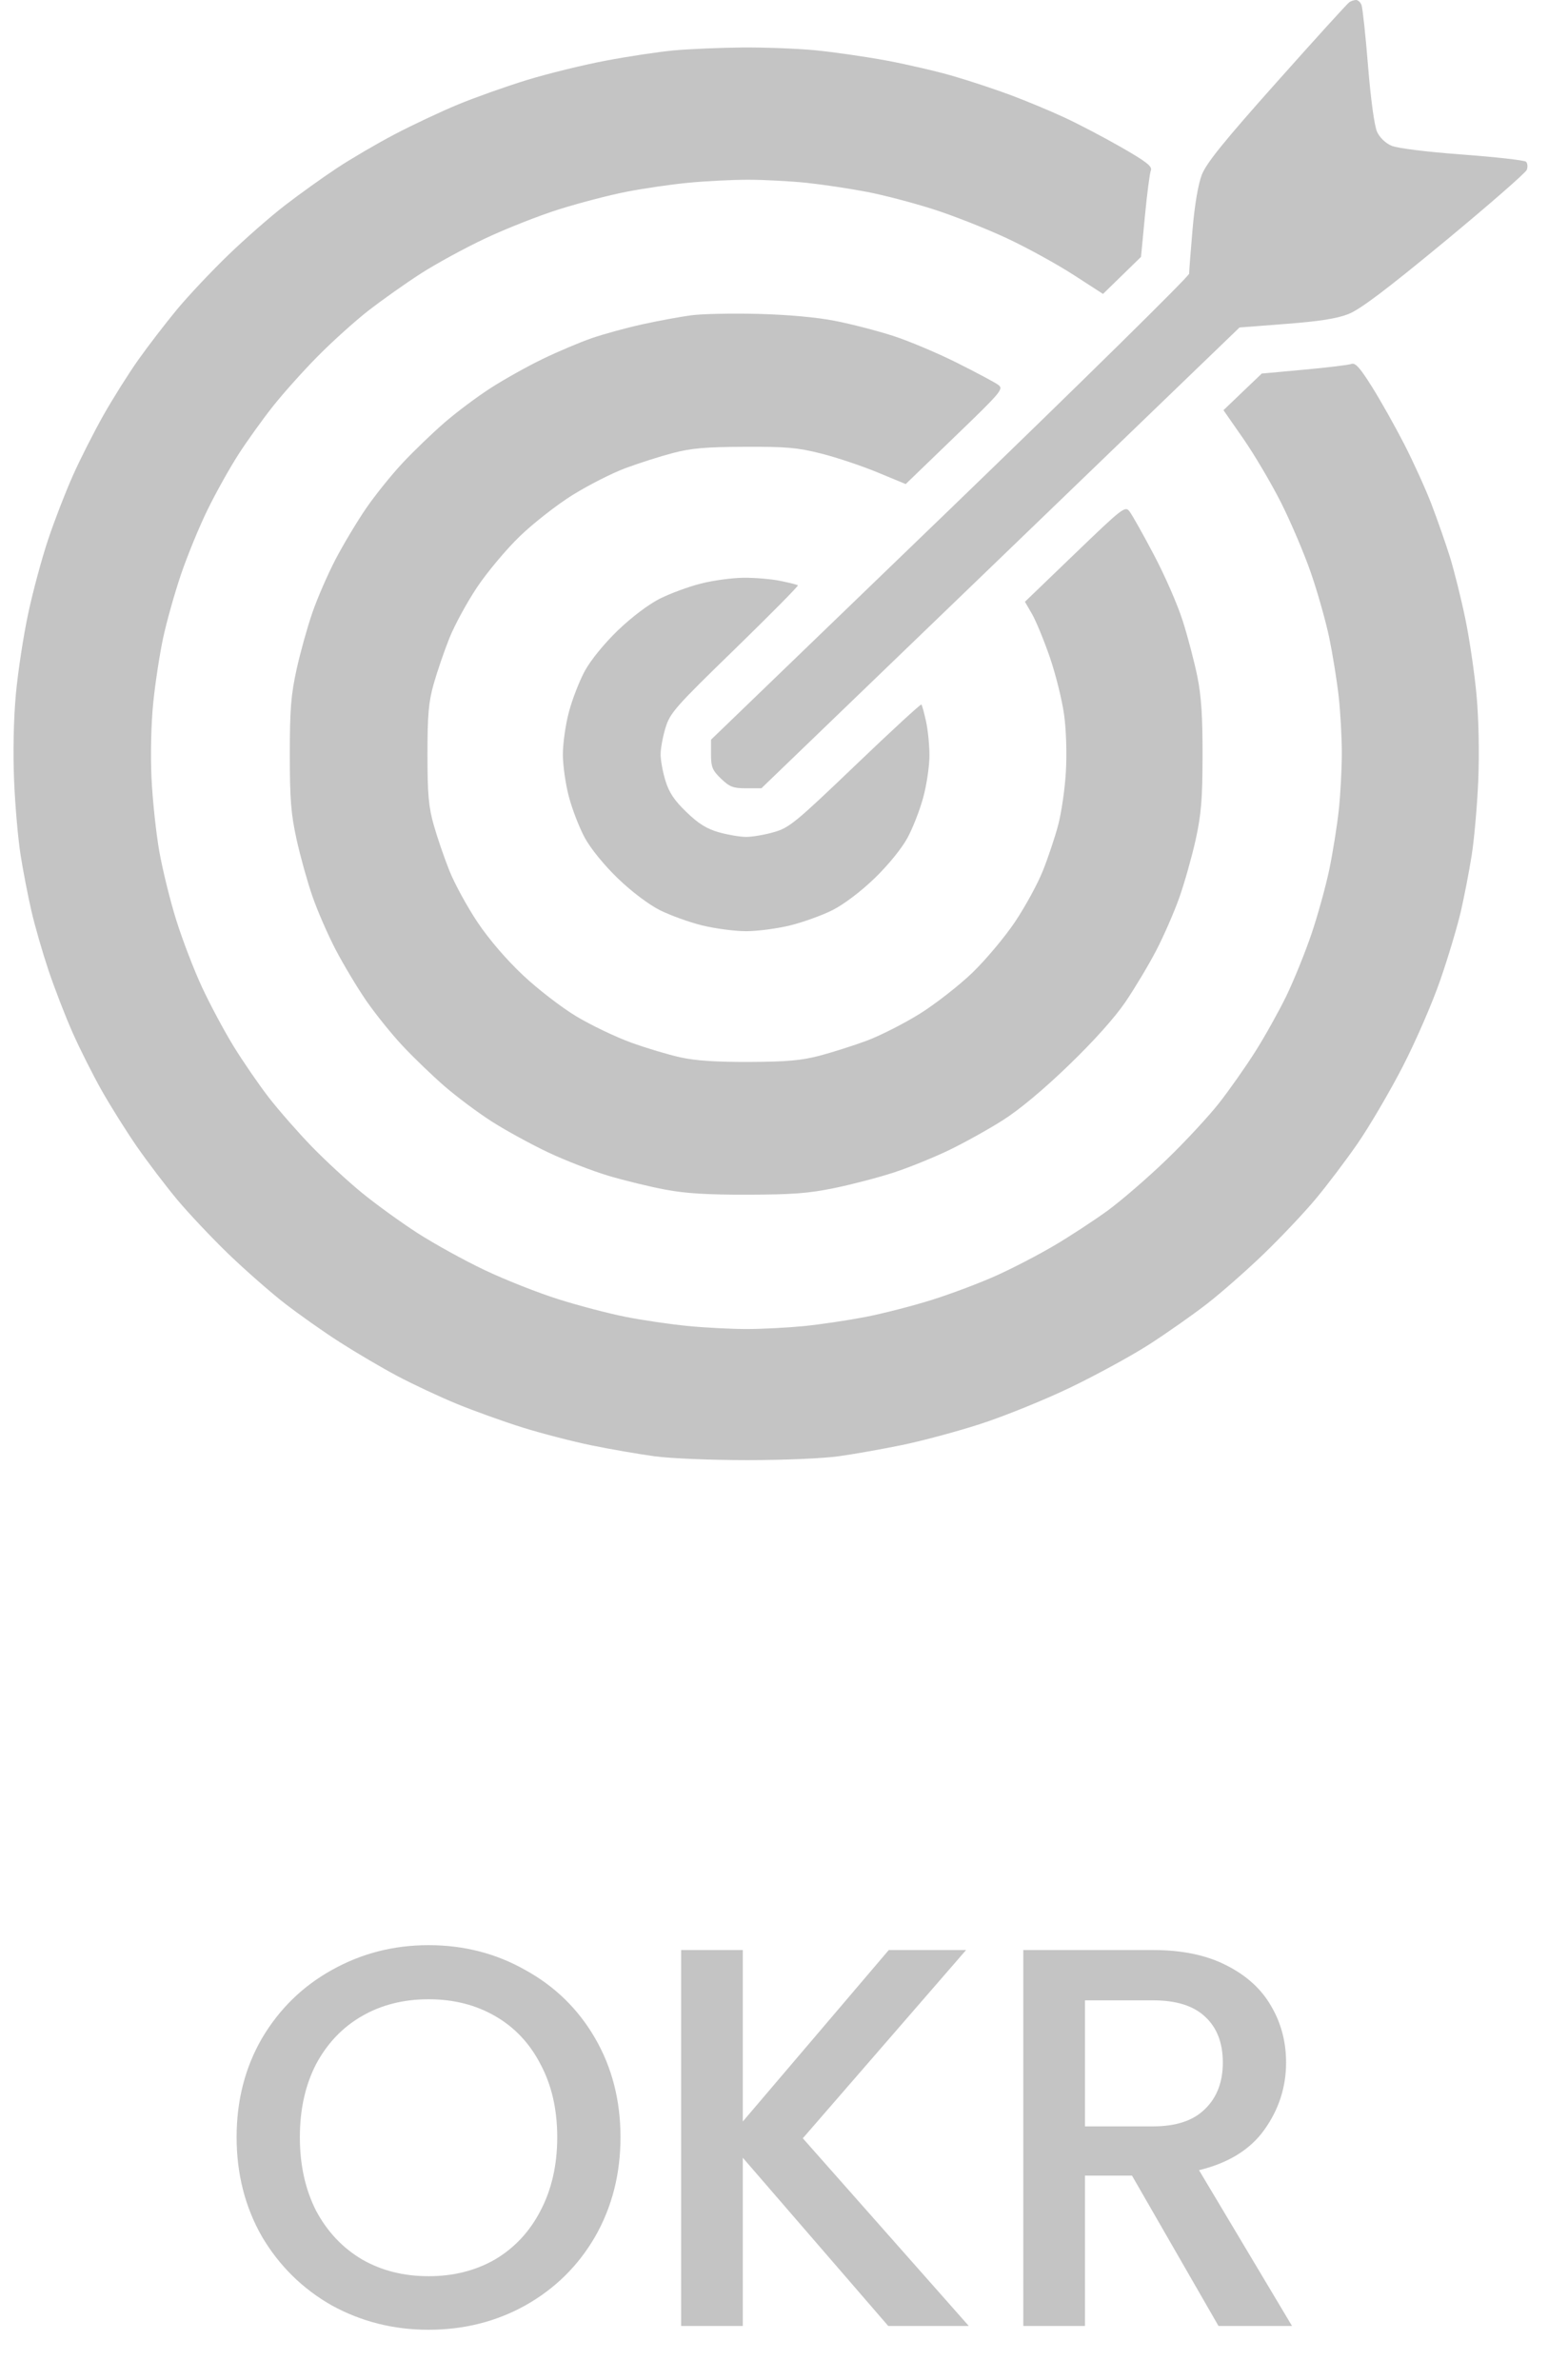 <svg width="29" height="44" viewBox="0 0 29 44" fill="none" xmlns="http://www.w3.org/2000/svg">
<path d="M7.926 43.07C7.279 43.07 6.683 42.92 6.136 42.62C5.596 42.313 5.166 41.89 4.846 41.35C4.533 40.803 4.376 40.19 4.376 39.51C4.376 38.83 4.533 38.22 4.846 37.68C5.166 37.14 5.596 36.72 6.136 36.42C6.683 36.113 7.279 35.96 7.926 35.96C8.579 35.96 9.176 36.113 9.716 36.42C10.262 36.72 10.693 37.14 11.006 37.68C11.319 38.22 11.476 38.83 11.476 39.51C11.476 40.19 11.319 40.803 11.006 41.35C10.693 41.89 10.262 42.313 9.716 42.62C9.176 42.92 8.579 43.07 7.926 43.07ZM7.926 42.08C8.386 42.08 8.796 41.977 9.156 41.77C9.516 41.557 9.796 41.257 9.996 40.87C10.203 40.477 10.306 40.023 10.306 39.51C10.306 38.997 10.203 38.547 9.996 38.16C9.796 37.773 9.516 37.477 9.156 37.27C8.796 37.063 8.386 36.96 7.926 36.96C7.466 36.96 7.056 37.063 6.696 37.27C6.336 37.477 6.053 37.773 5.846 38.16C5.646 38.547 5.546 38.997 5.546 39.51C5.546 40.023 5.646 40.477 5.846 40.87C6.053 41.257 6.336 41.557 6.696 41.77C7.056 41.977 7.466 42.08 7.926 42.08ZM16.428 43L13.738 39.89V43H12.598V36.05H13.738V39.22L16.438 36.05H17.868L14.848 39.53L17.918 43H16.428ZM22.536 43L20.936 40.22H20.066V43H18.926V36.05H21.326C21.859 36.05 22.309 36.143 22.676 36.33C23.049 36.517 23.326 36.767 23.506 37.08C23.692 37.393 23.786 37.743 23.786 38.13C23.786 38.583 23.652 38.997 23.386 39.37C23.126 39.737 22.722 39.987 22.176 40.12L23.896 43H22.536ZM20.066 39.31H21.326C21.752 39.31 22.072 39.203 22.286 38.99C22.506 38.777 22.616 38.49 22.616 38.13C22.616 37.77 22.509 37.49 22.296 37.29C22.082 37.083 21.759 36.98 21.326 36.98H20.066V39.31Z" fill="#C4C4C4"/>
<path fill-rule="evenodd" clip-rule="evenodd" d="M24.955 0.041C24.921 0.063 24.318 0.727 23.615 1.516C22.632 2.618 22.311 3.016 22.227 3.232C22.16 3.405 22.094 3.795 22.056 4.243C22.021 4.644 21.993 5.012 21.993 5.059C21.993 5.107 20.003 7.065 17.572 9.411L13.15 13.675V13.946C13.15 14.179 13.176 14.242 13.335 14.395C13.494 14.548 13.559 14.573 13.801 14.573H14.082L18.504 10.314L22.925 6.054L23.783 5.988C24.399 5.941 24.725 5.89 24.936 5.807C25.151 5.724 25.632 5.362 26.716 4.467C27.532 3.792 28.217 3.195 28.238 3.14C28.258 3.085 28.252 3.017 28.224 2.99C28.196 2.963 27.666 2.903 27.046 2.857C26.373 2.807 25.845 2.741 25.735 2.694C25.625 2.647 25.518 2.544 25.469 2.438C25.42 2.332 25.352 1.84 25.302 1.222C25.256 0.651 25.201 0.143 25.181 0.092C25.161 0.041 25.115 -0 25.08 3.42305e-06C25.044 0 24.988 0.019 24.955 0.041ZM12.472 0.931C12.193 0.956 11.621 1.042 11.201 1.122C10.782 1.201 10.123 1.363 9.737 1.482C9.351 1.601 8.779 1.804 8.466 1.934C8.152 2.064 7.629 2.31 7.303 2.481C6.976 2.652 6.493 2.935 6.229 3.109C5.965 3.284 5.533 3.593 5.269 3.797C5.005 4 4.535 4.412 4.224 4.712C3.913 5.012 3.486 5.465 3.274 5.72C3.063 5.975 2.743 6.391 2.562 6.646C2.381 6.901 2.088 7.366 1.91 7.681C1.733 7.996 1.478 8.498 1.345 8.798C1.211 9.098 1.007 9.625 0.892 9.969C0.776 10.314 0.609 10.931 0.522 11.34C0.434 11.749 0.331 12.423 0.293 12.838C0.251 13.3 0.239 13.919 0.261 14.437C0.28 14.901 0.335 15.521 0.382 15.815C0.429 16.109 0.518 16.57 0.581 16.841C0.643 17.112 0.786 17.607 0.898 17.942C1.011 18.276 1.211 18.795 1.345 19.095C1.478 19.395 1.719 19.873 1.879 20.157C2.04 20.442 2.332 20.908 2.529 21.193C2.726 21.477 3.061 21.918 3.273 22.173C3.485 22.427 3.913 22.881 4.224 23.181C4.535 23.481 5.005 23.893 5.269 24.098C5.533 24.302 5.99 24.625 6.286 24.814C6.581 25.003 7.057 25.283 7.344 25.436C7.631 25.588 8.127 25.821 8.446 25.952C8.765 26.083 9.315 26.281 9.668 26.391C10.02 26.501 10.592 26.649 10.939 26.72C11.285 26.791 11.81 26.882 12.105 26.922C12.412 26.963 13.149 26.993 13.828 26.993C14.516 26.993 15.229 26.962 15.523 26.92C15.803 26.881 16.324 26.788 16.68 26.715C17.037 26.642 17.685 26.469 18.119 26.329C18.555 26.189 19.303 25.887 19.787 25.655C20.27 25.423 20.932 25.062 21.258 24.852C21.584 24.642 22.066 24.304 22.328 24.1C22.589 23.897 23.061 23.482 23.375 23.179C23.689 22.876 24.119 22.422 24.33 22.169C24.541 21.917 24.892 21.453 25.11 21.138C25.327 20.823 25.702 20.185 25.942 19.72C26.184 19.25 26.495 18.534 26.64 18.112C26.785 17.694 26.954 17.126 27.018 16.85C27.081 16.575 27.172 16.109 27.218 15.815C27.265 15.521 27.32 14.901 27.34 14.437C27.361 13.927 27.349 13.301 27.309 12.857C27.272 12.452 27.179 11.815 27.101 11.44C27.024 11.066 26.895 10.551 26.816 10.296C26.736 10.041 26.582 9.6 26.473 9.316C26.363 9.031 26.136 8.531 25.968 8.205C25.8 7.878 25.534 7.405 25.375 7.152C25.155 6.8 25.066 6.701 24.995 6.728C24.944 6.747 24.55 6.795 24.119 6.834L23.336 6.906L22.982 7.244L22.628 7.583L22.994 8.109C23.195 8.398 23.509 8.929 23.691 9.288C23.872 9.648 24.123 10.236 24.247 10.596C24.371 10.955 24.523 11.495 24.585 11.794C24.647 12.094 24.725 12.577 24.758 12.868C24.791 13.159 24.817 13.637 24.817 13.931C24.816 14.224 24.791 14.697 24.76 14.982C24.729 15.266 24.651 15.757 24.586 16.071C24.52 16.386 24.371 16.925 24.254 17.27C24.137 17.614 23.928 18.129 23.79 18.414C23.651 18.699 23.394 19.16 23.217 19.439C23.041 19.718 22.739 20.147 22.547 20.392C22.354 20.638 21.916 21.11 21.572 21.441C21.229 21.772 20.739 22.195 20.485 22.381C20.23 22.566 19.785 22.857 19.496 23.027C19.207 23.198 18.728 23.446 18.433 23.579C18.138 23.713 17.604 23.914 17.247 24.027C16.889 24.14 16.33 24.284 16.004 24.347C15.677 24.41 15.169 24.485 14.874 24.515C14.578 24.544 14.104 24.569 13.82 24.57C13.536 24.57 13.04 24.545 12.719 24.513C12.397 24.482 11.879 24.406 11.568 24.344C11.258 24.283 10.698 24.136 10.325 24.018C9.953 23.901 9.34 23.659 8.964 23.48C8.588 23.302 8.029 22.993 7.721 22.795C7.413 22.596 6.95 22.261 6.692 22.05C6.434 21.839 6.018 21.455 5.768 21.198C5.518 20.94 5.161 20.533 4.975 20.294C4.789 20.054 4.494 19.625 4.319 19.34C4.144 19.055 3.881 18.563 3.734 18.246C3.587 17.929 3.375 17.377 3.263 17.02C3.15 16.663 3.009 16.089 2.947 15.744C2.886 15.4 2.821 14.787 2.802 14.382C2.782 13.953 2.795 13.375 2.834 12.993C2.87 12.633 2.953 12.094 3.017 11.794C3.081 11.495 3.23 10.966 3.347 10.62C3.465 10.274 3.686 9.734 3.84 9.421C3.993 9.108 4.249 8.651 4.407 8.405C4.566 8.158 4.851 7.76 5.041 7.52C5.23 7.28 5.605 6.861 5.875 6.588C6.144 6.315 6.569 5.933 6.819 5.738C7.07 5.544 7.503 5.237 7.783 5.057C8.063 4.877 8.598 4.585 8.974 4.408C9.349 4.231 9.959 3.99 10.329 3.873C10.7 3.756 11.258 3.61 11.568 3.549C11.879 3.487 12.397 3.411 12.719 3.38C13.04 3.348 13.543 3.323 13.837 3.323C14.13 3.323 14.617 3.349 14.918 3.38C15.22 3.412 15.721 3.487 16.032 3.547C16.343 3.606 16.902 3.753 17.275 3.873C17.648 3.993 18.258 4.234 18.631 4.409C19.004 4.584 19.554 4.887 19.854 5.081L20.4 5.434L20.752 5.091L21.103 4.749L21.175 3.995C21.215 3.58 21.264 3.2 21.285 3.15C21.315 3.077 21.201 2.988 20.74 2.724C20.419 2.54 19.944 2.291 19.684 2.171C19.424 2.05 18.979 1.865 18.695 1.759C18.411 1.653 17.937 1.496 17.642 1.41C17.347 1.323 16.788 1.193 16.399 1.12C16.011 1.048 15.415 0.962 15.076 0.929C14.736 0.897 14.126 0.874 13.72 0.878C13.313 0.882 12.752 0.906 12.472 0.931ZM12.783 5.829C12.581 5.856 12.174 5.931 11.879 5.996C11.584 6.061 11.164 6.176 10.947 6.251C10.729 6.326 10.323 6.498 10.043 6.633C9.763 6.768 9.329 7.01 9.079 7.171C8.829 7.331 8.44 7.622 8.217 7.816C7.993 8.011 7.644 8.346 7.443 8.562C7.241 8.778 6.94 9.152 6.773 9.394C6.607 9.636 6.352 10.061 6.206 10.34C6.061 10.619 5.869 11.06 5.779 11.321C5.688 11.581 5.557 12.052 5.487 12.367C5.382 12.843 5.36 13.107 5.36 13.947C5.36 14.786 5.382 15.05 5.487 15.527C5.557 15.841 5.688 16.312 5.779 16.572C5.869 16.833 6.061 17.274 6.206 17.553C6.352 17.832 6.607 18.258 6.773 18.499C6.94 18.741 7.241 19.115 7.443 19.331C7.644 19.547 7.993 19.882 8.217 20.077C8.44 20.271 8.834 20.566 9.092 20.731C9.349 20.896 9.821 21.154 10.14 21.305C10.46 21.456 10.963 21.65 11.258 21.738C11.553 21.825 12.023 21.94 12.303 21.992C12.678 22.063 13.079 22.088 13.828 22.086C14.661 22.084 14.953 22.062 15.439 21.962C15.765 21.895 16.261 21.765 16.54 21.673C16.82 21.581 17.278 21.395 17.557 21.26C17.837 21.125 18.282 20.878 18.546 20.71C18.849 20.519 19.299 20.144 19.763 19.696C20.227 19.249 20.616 18.815 20.815 18.523C20.988 18.268 21.245 17.839 21.385 17.57C21.525 17.3 21.718 16.858 21.813 16.589C21.908 16.319 22.043 15.841 22.113 15.527C22.216 15.058 22.24 14.777 22.241 13.974C22.243 13.251 22.218 12.864 22.144 12.503C22.089 12.233 21.968 11.771 21.874 11.477C21.781 11.182 21.54 10.631 21.338 10.251C21.138 9.871 20.935 9.512 20.889 9.453C20.808 9.351 20.762 9.387 19.88 10.236L18.956 11.125L19.087 11.351C19.159 11.475 19.307 11.834 19.416 12.149C19.524 12.463 19.643 12.941 19.68 13.211C19.72 13.498 19.733 13.938 19.713 14.273C19.695 14.588 19.63 15.03 19.57 15.256C19.51 15.481 19.383 15.861 19.287 16.1C19.192 16.339 18.96 16.763 18.773 17.042C18.586 17.321 18.231 17.744 17.985 17.982C17.738 18.219 17.3 18.561 17.01 18.742C16.721 18.922 16.281 19.145 16.034 19.238C15.786 19.33 15.392 19.455 15.158 19.517C14.819 19.605 14.553 19.629 13.857 19.632C13.241 19.634 12.863 19.609 12.583 19.547C12.364 19.499 11.953 19.376 11.669 19.273C11.386 19.17 10.932 18.953 10.662 18.791C10.389 18.627 9.948 18.288 9.674 18.03C9.367 17.742 9.046 17.368 8.832 17.05C8.642 16.766 8.409 16.339 8.313 16.1C8.217 15.861 8.087 15.481 8.023 15.256C7.927 14.919 7.906 14.685 7.906 13.947C7.906 13.208 7.927 12.974 8.023 12.637C8.087 12.412 8.217 12.032 8.313 11.793C8.409 11.554 8.64 11.13 8.827 10.851C9.015 10.572 9.369 10.149 9.616 9.912C9.862 9.674 10.3 9.332 10.59 9.151C10.88 8.971 11.319 8.747 11.567 8.655C11.814 8.563 12.208 8.437 12.442 8.376C12.784 8.286 13.046 8.263 13.772 8.26C14.547 8.257 14.748 8.274 15.184 8.384C15.464 8.454 15.931 8.61 16.222 8.73L16.751 8.949L17.661 8.071C18.529 7.235 18.566 7.19 18.46 7.113C18.398 7.068 18.055 6.885 17.697 6.706C17.339 6.527 16.808 6.303 16.517 6.209C16.225 6.115 15.743 5.99 15.444 5.932C15.102 5.865 14.579 5.818 14.026 5.803C13.544 5.791 12.985 5.802 12.783 5.829ZM12.964 10.788C12.737 10.845 12.394 10.972 12.201 11.069C11.992 11.175 11.68 11.411 11.425 11.656C11.171 11.902 10.926 12.203 10.816 12.404C10.716 12.589 10.583 12.93 10.522 13.162C10.46 13.393 10.41 13.746 10.41 13.947C10.41 14.147 10.46 14.5 10.522 14.731C10.583 14.963 10.716 15.304 10.816 15.489C10.926 15.69 11.171 15.991 11.425 16.237C11.68 16.482 11.992 16.718 12.2 16.824C12.393 16.921 12.746 17.049 12.986 17.108C13.226 17.167 13.593 17.215 13.8 17.215C14.008 17.215 14.374 17.167 14.614 17.108C14.854 17.049 15.208 16.921 15.4 16.824C15.609 16.718 15.921 16.482 16.175 16.237C16.429 15.991 16.674 15.69 16.784 15.489C16.884 15.304 17.017 14.963 17.078 14.731C17.14 14.5 17.19 14.156 17.19 13.968C17.19 13.779 17.162 13.495 17.127 13.336C17.092 13.178 17.054 13.037 17.041 13.024C17.029 13.011 16.479 13.517 15.819 14.149C14.711 15.21 14.596 15.304 14.312 15.384C14.144 15.433 13.913 15.472 13.8 15.472C13.687 15.472 13.459 15.433 13.294 15.386C13.069 15.322 12.916 15.226 12.695 15.012C12.473 14.799 12.374 14.651 12.308 14.435C12.258 14.275 12.218 14.056 12.218 13.947C12.218 13.838 12.259 13.615 12.309 13.453C12.393 13.179 12.49 13.069 13.591 12C14.245 11.363 14.77 10.833 14.757 10.821C14.743 10.809 14.598 10.772 14.433 10.739C14.268 10.705 13.963 10.679 13.755 10.681C13.547 10.682 13.191 10.73 12.964 10.788Z" fill="#C4C4C4"/>
</svg>
